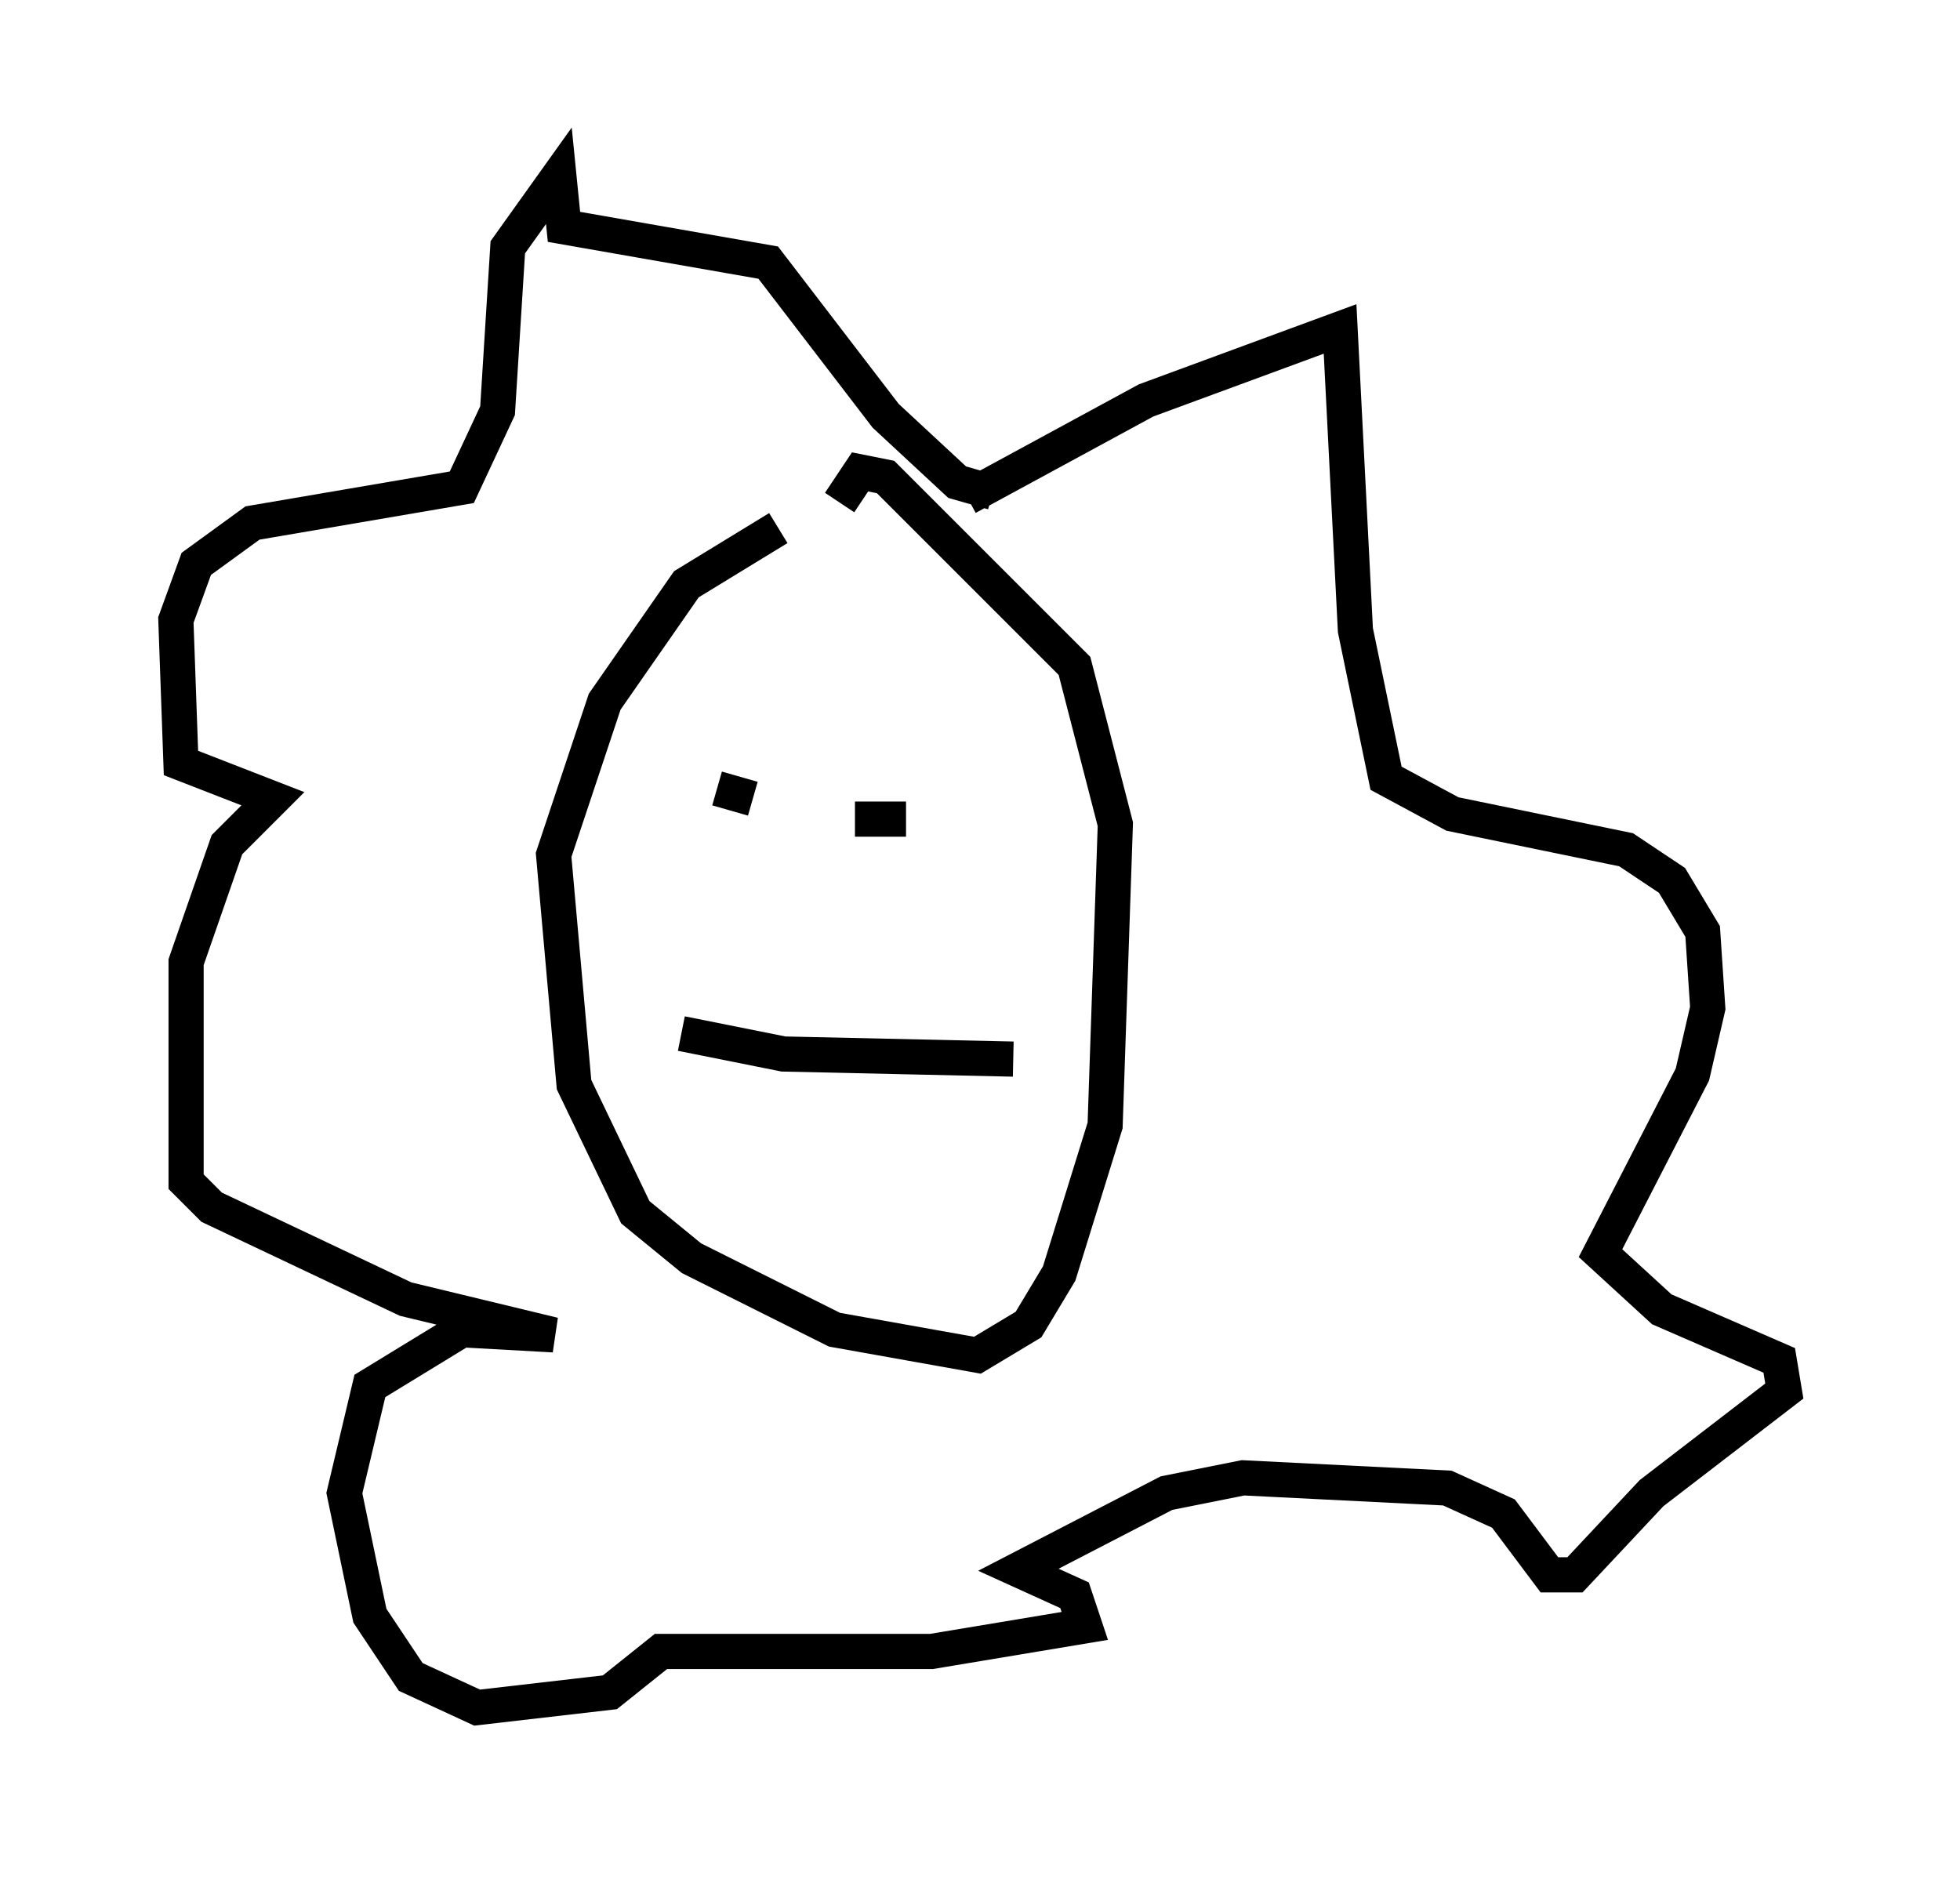 <?xml version="1.0" encoding="utf-8" ?>
<svg baseProfile="full" height="53.575" version="1.1" width="55.754" xmlns="http://www.w3.org/2000/svg" xmlns:ev="http://www.w3.org/2001/xml-events" xmlns:xlink="http://www.w3.org/1999/xlink"><defs /><rect fill="white" height="53.575" width="55.754" x="0" y="0" /><path d="M24.609, 14.732 m-2.469, 0.291 l-2.615, 1.598 -2.324, 3.341 l-1.453, 4.358 0.581, 6.536 l1.743, 3.631 1.598, 1.307 l4.067, 2.034 4.067, 0.726 l1.453, -0.872 0.872, -1.453 l1.307, -4.212 0.291, -8.57 l-1.162, -4.503 -5.374, -5.374 l-0.726, -0.145 -0.581, 0.872 m-3.922, 6.972 l0.0, 0.0 m0.436, 1.162 l1.017, 0.291 m2.905, 0.581 l1.453, 0.0 m-6.391, 6.101 l2.905, 0.581 6.536, 0.145 m-1.307, -15.978 l5.084, -2.76 5.52, -2.034 l0.436, 8.57 0.872, 4.212 l1.888, 1.017 4.939, 1.017 l1.307, 0.872 0.872, 1.453 l0.145, 2.179 -0.436, 1.888 l-2.615, 5.084 1.743, 1.598 l3.341, 1.453 0.145, 0.872 l-3.777, 2.905 -2.179, 2.324 l-0.726, 0.0 -1.307, -1.743 l-1.598, -0.726 -5.81, -0.291 l-2.179, 0.436 -4.212, 2.179 l1.598, 0.726 0.291, 0.872 l-4.358, 0.726 -7.698, 0.0 l-1.453, 1.162 -3.777, 0.436 l-1.888, -0.872 -1.162, -1.743 l-0.726, -3.486 0.726, -3.05 l2.615, -1.598 2.615, 0.145 l-4.212, -1.017 -5.52, -2.615 l-0.726, -0.726 0.0, -6.246 l1.162, -3.341 1.307, -1.307 l-2.615, -1.017 -0.145, -4.067 l0.581, -1.598 1.598, -1.162 l5.955, -1.017 1.017, -2.179 l0.291, -4.648 1.453, -2.034 l0.145, 1.453 5.81, 1.017 l3.341, 4.358 2.034, 1.888 l1.017, 0.291 " fill="none" stroke="black" stroke-width="1" /></svg>